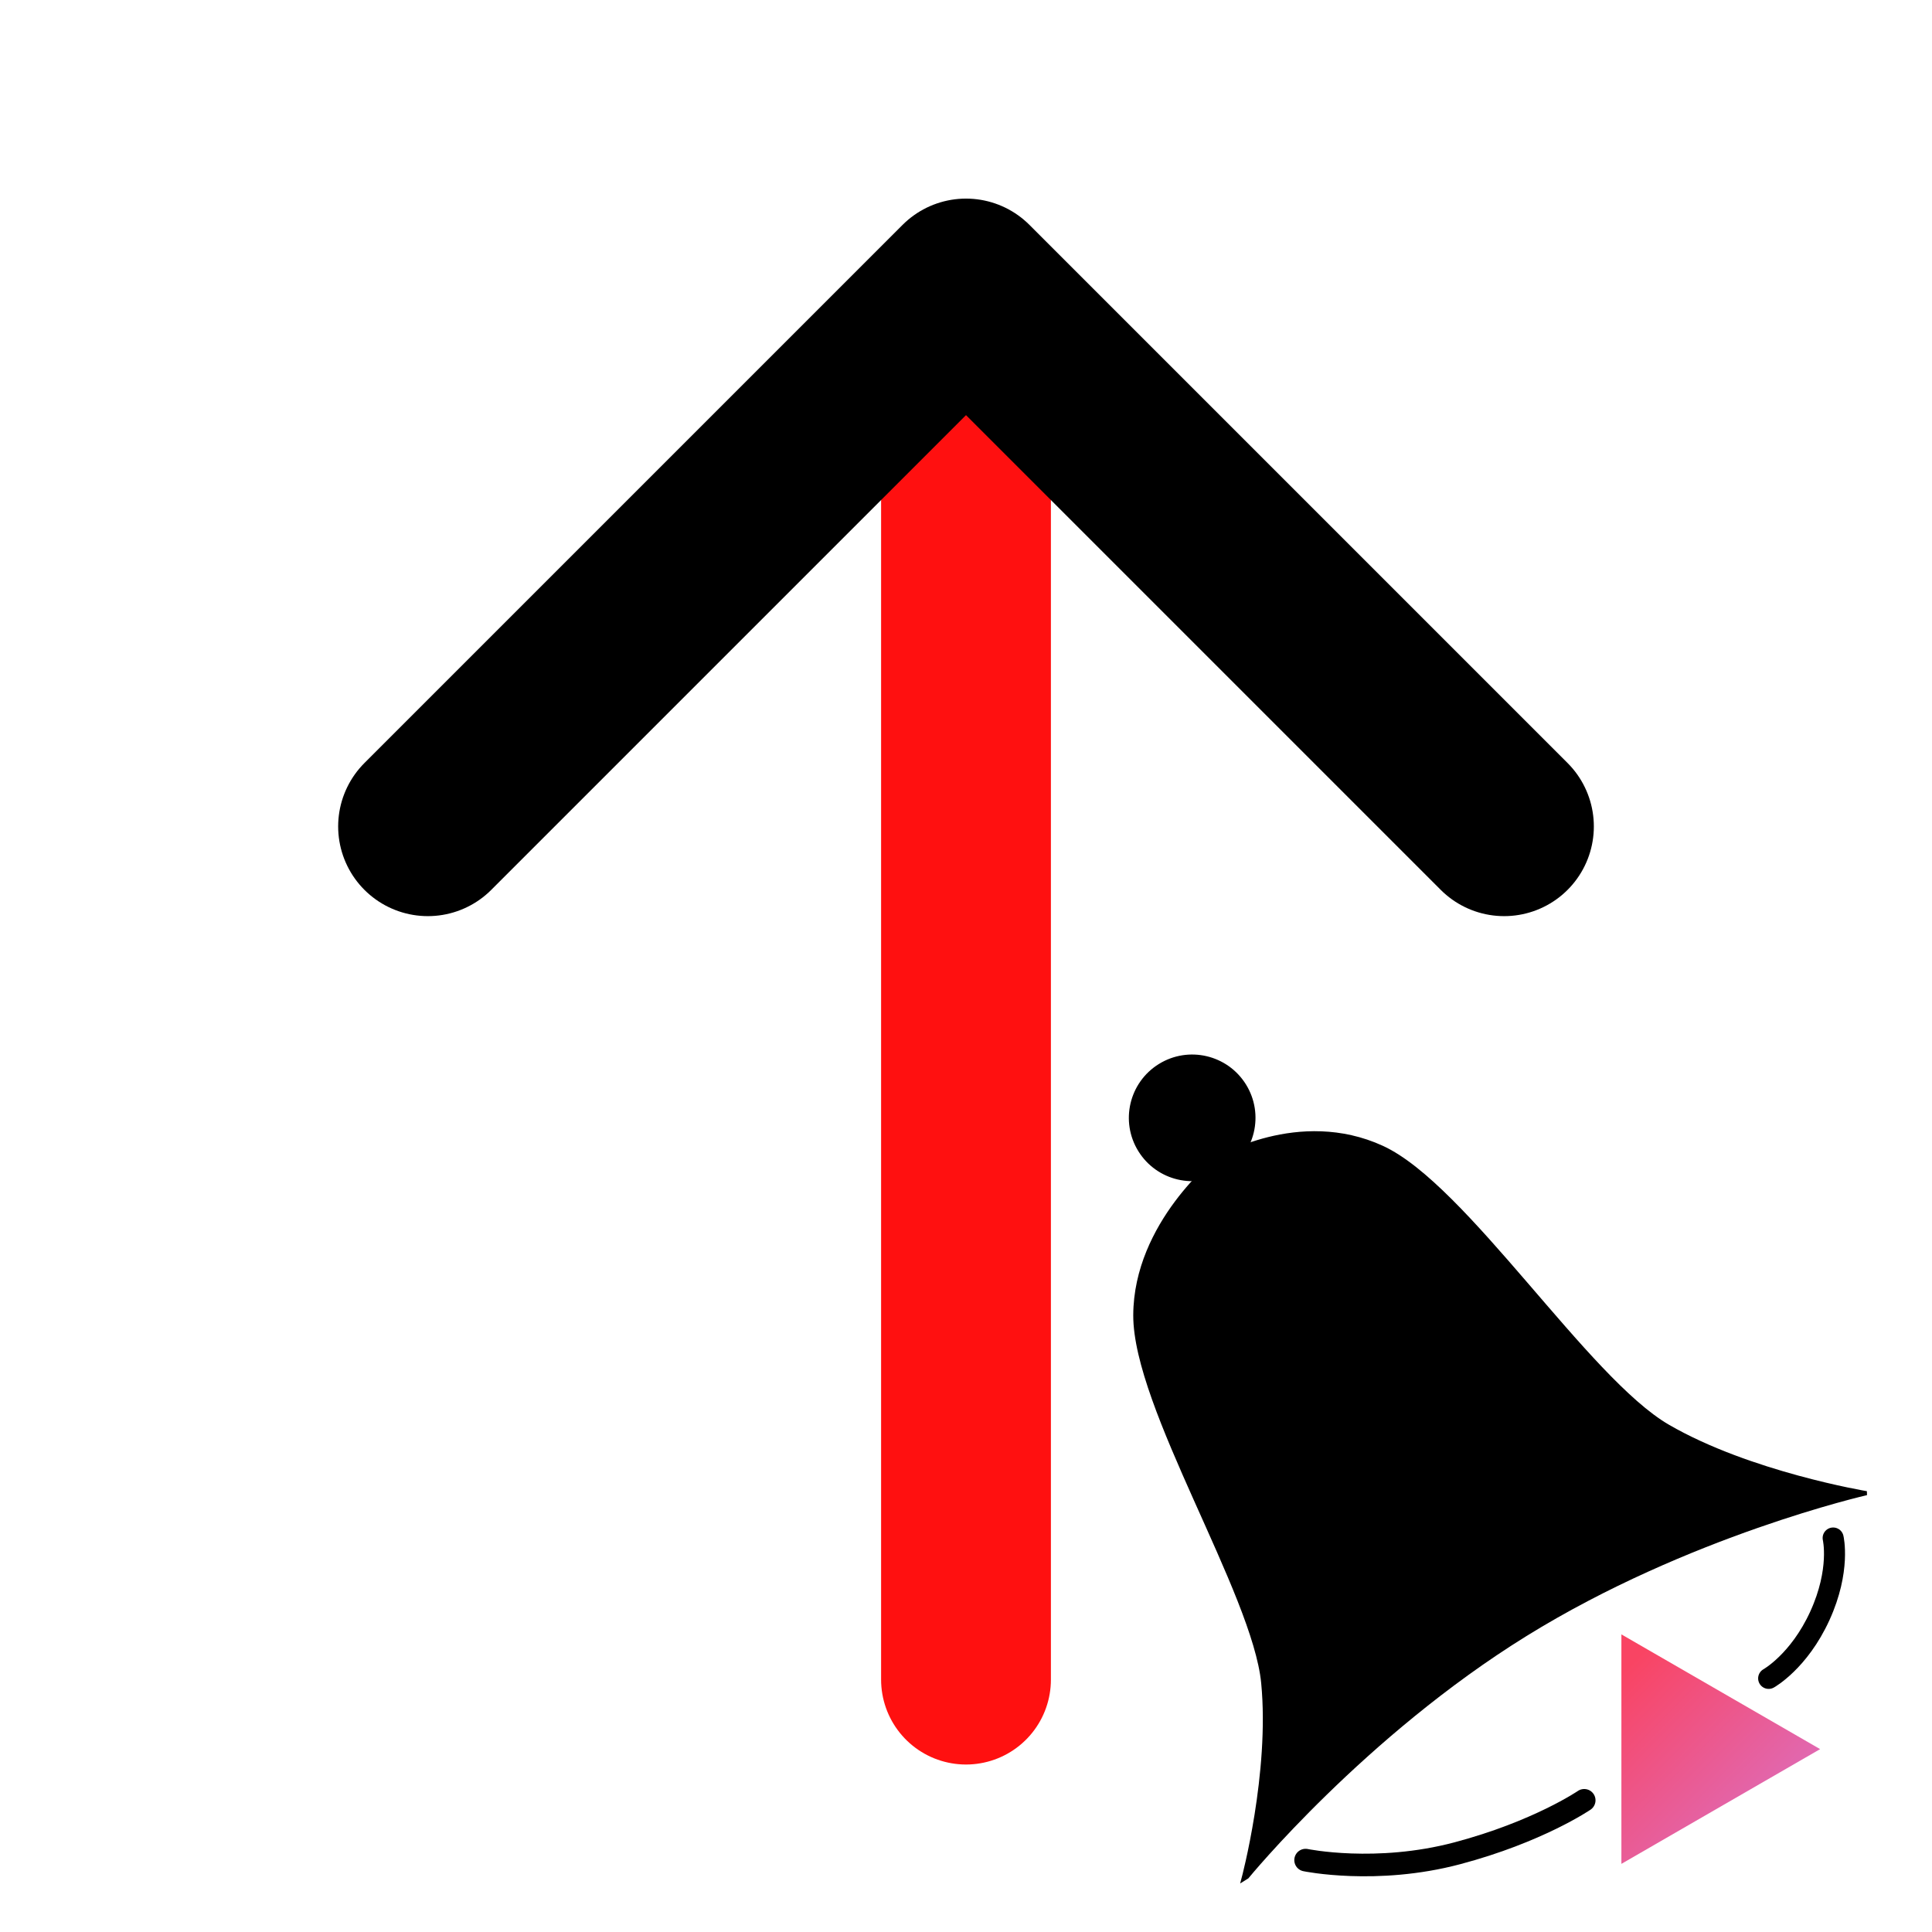 <?xml version="1.0" encoding="UTF-8" standalone="no"?>
<!-- Created with Inkscape (http://www.inkscape.org/) -->

<svg
   width="512mm"
   height="512mm"
   viewBox="0 0 512 512"
   version="1.1"
   id="svg5"
   xml:space="preserve"
   inkscape:export-filename="mplayer_uninst.png"
   inkscape:export-xdpi="96"
   inkscape:export-ydpi="96"
   inkscape:version="1.2.1 (9c6d41e410, 2022-07-14)"
   sodipodi:docname="mplayer_uninst.svg"
   xmlns:inkscape="http://www.inkscape.org/namespaces/inkscape"
   xmlns:sodipodi="http://sodipodi.sourceforge.net/DTD/sodipodi-0.dtd"
   xmlns:xlink="http://www.w3.org/1999/xlink"
   xmlns="http://www.w3.org/2000/svg"
   xmlns:svg="http://www.w3.org/2000/svg"><sodipodi:namedview
     id="namedview7"
     pagecolor="#ffffff"
     bordercolor="#000000"
     borderopacity="0.25"
     inkscape:showpageshadow="2"
     inkscape:pageopacity="0.0"
     inkscape:pagecheckerboard="true"
     inkscape:deskcolor="#d1d1d1"
     inkscape:document-units="mm"
     showgrid="false"
     inkscape:zoom="0.36925856"
     inkscape:cx="946.49127"
     inkscape:cy="828.68763"
     inkscape:window-width="1920"
     inkscape:window-height="1009"
     inkscape:window-x="-8"
     inkscape:window-y="-8"
     inkscape:window-maximized="1"
     inkscape:current-layer="layer1" /><defs
     id="defs2"><marker
       style="overflow:visible"
       id="Arrow3"
       refX="0"
       refY="0"
       orient="auto-start-reverse"
       inkscape:stockid="Arrow3"
       markerWidth="200"
       markerHeight="332.77"
       viewBox="0 0 4.207 7"
       inkscape:isstock="true"
       inkscape:collect="always"
       preserveAspectRatio="xMidYMid"
       markerUnits="userSpaceOnUse"><path
         style="fill:none;stroke:context-stroke;stroke-width:1;stroke-linecap:round"
         d="M 3,-3 0,0 3,3"
         id="arrow3"
         transform="rotate(180,0.125,0)"
         sodipodi:nodetypes="ccc" /></marker><linearGradient
       inkscape:collect="always"
       id="linearGradient17811"><stop
         style="stop-color:#c98cfc;stop-opacity:1;"
         offset="0"
         id="stop17807" /><stop
         style="stop-color:#f94463;stop-opacity:1"
         offset="1"
         id="stop17809" /></linearGradient><linearGradient
       inkscape:collect="always"
       xlink:href="#linearGradient17811"
       id="linearGradient17813"
       x1="287.73"
       y1="115.123"
       x2="236.478"
       y2="64.456"
       gradientUnits="userSpaceOnUse" /></defs><g
     inkscape:label="图层 1"
     inkscape:groupmode="layer"
     id="layer1"><path
       style="fill:none;fill-opacity:1;stroke:#ff1010;stroke-width:45;stroke-linecap:round;stroke-linejoin:round;stroke-dasharray:none;stroke-opacity:1;marker-end:url(#Arrow3)"
       d="M 256,445.115 V 88.285"
       id="path2242" /><g
       inkscape:label="图层 1"
       id="layer1-7"
       transform="matrix(2.333,0,0,2.333,277.464,271.489)"><g
         id="g4989"
         transform="matrix(1.329,-0.823,0.823,1.329,-35.324,0.066)"><circle
           style="fill:#000000;fill-opacity:1;fill-rule:evenodd;stroke-width:0.265"
           id="path2078"
           cx="24.63"
           cy="23.186"
           r="4.601" /><path
           id="path2179"
           style="fill:#000000;fill-opacity:1;stroke:#000000;stroke-width:0.293px;stroke-linecap:butt;stroke-linejoin:miter;stroke-opacity:1"
           d="m 24.615,26.704 c 0,0 -7.516,0.837 -11.05,6.496 -3.534,5.659 -3.259,21.717 -6.164,27.61 -2.905,5.893 -8.727,11.364 -8.727,11.364 h 0.305 c 0,0 12.615,-4.33 26.478,-4.33 13.863,0 26.478,4.33 26.478,4.33 0,0 -6.5,-5.688 -9.724,-11.728 C 38.987,54.406 38.902,37.851 35.223,32.298 31.544,26.746 24.615,26.704 24.615,26.704 Z"
           sodipodi:nodetypes="czzcczczzc" /></g><path
         id="path4905"
         inkscape:transform-center-x="-3.7595343"
         d="M 270.059,81.836 233.233,103.098 V 60.575 Z"
         transform="matrix(0.613,0,0,0.613,-77.724,32.152)"
         style="fill:url(#linearGradient17813);fill-opacity:1" /><path
         style="fill:none;stroke:#000000;stroke-width:2.567;stroke-linecap:round;stroke-linejoin:miter;stroke-miterlimit:4;stroke-dasharray:none;stroke-opacity:1"
         d="m 29.375,94.925 c 0,0 8.024,1.663 17.214,-0.772 9.19,-2.434 14.435,-6.021 14.435,-6.021"
         id="path5024"
         sodipodi:nodetypes="czc" /><path
         style="fill:none;stroke:#000000;stroke-width:2.389;stroke-linecap:round;stroke-linejoin:miter;stroke-miterlimit:4;stroke-dasharray:none;stroke-opacity:1"
         d="m 89.301,58.337 c 0,0 0.868,3.63 -1.508,8.835 -2.377,5.206 -5.818,7.111 -5.818,7.111"
         id="path5348"
         sodipodi:nodetypes="czc" /></g></g></svg>
